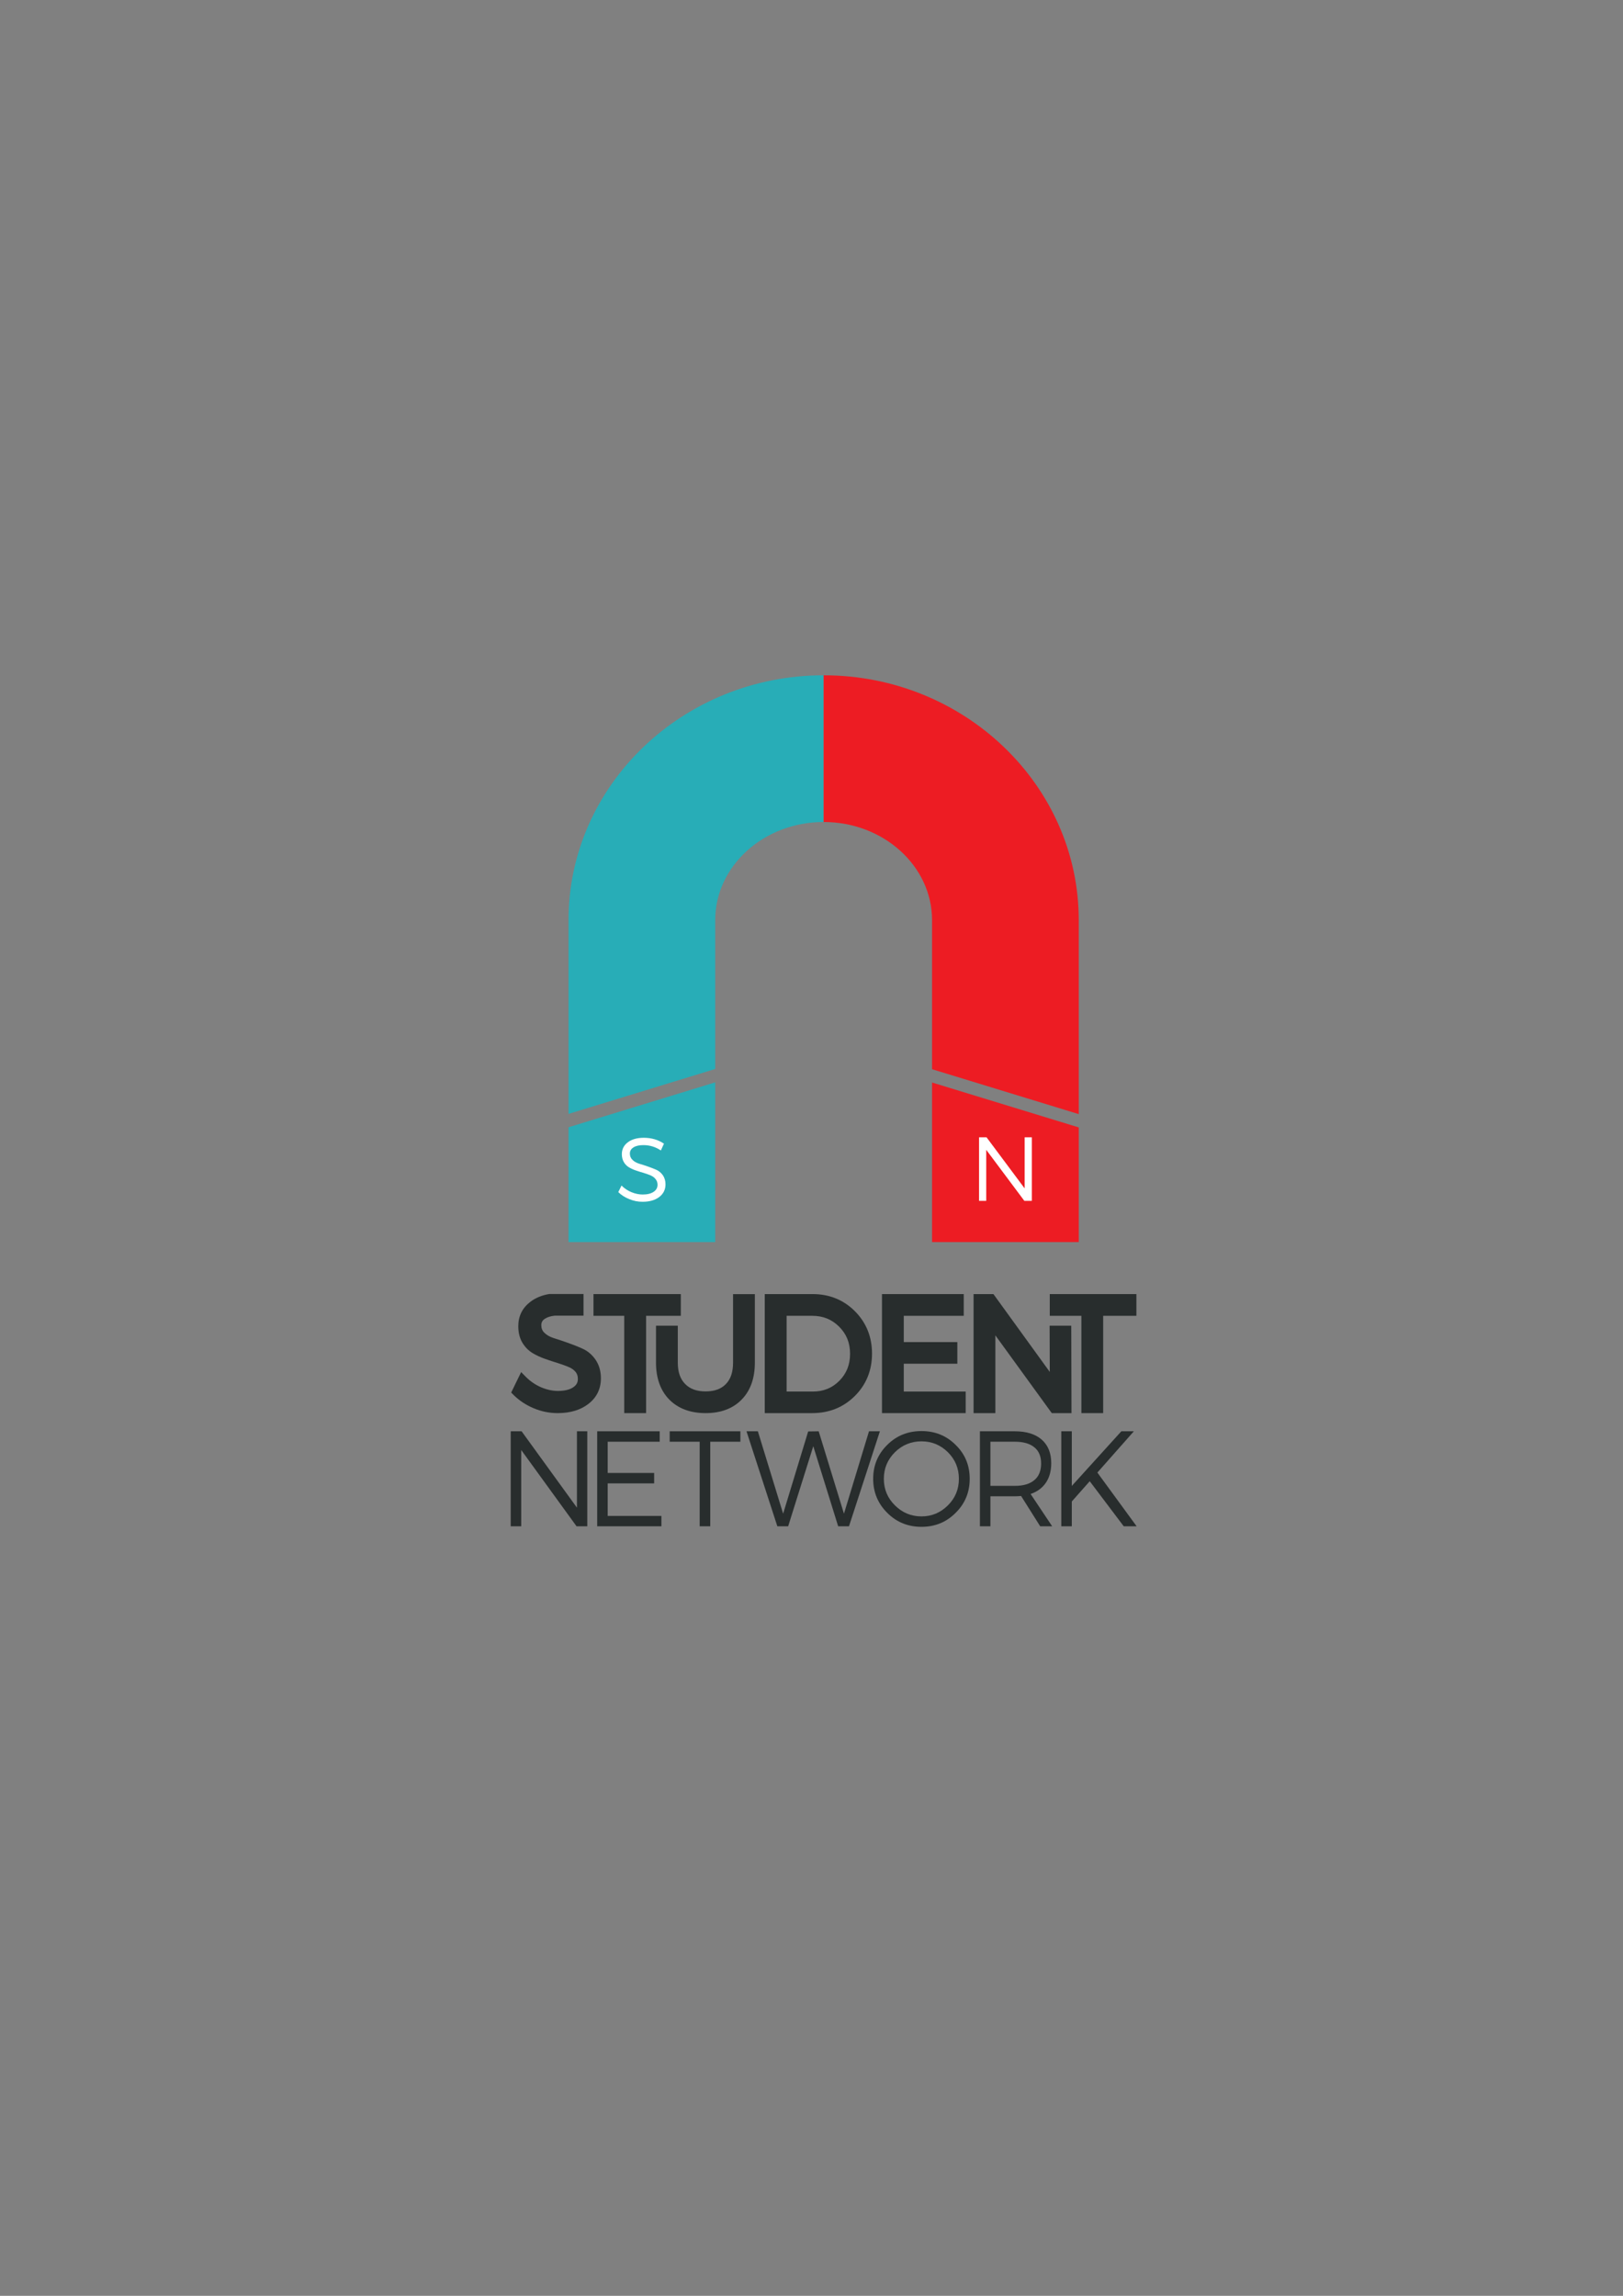 <?xml version="1.0" encoding="UTF-8"?>
<!DOCTYPE svg PUBLIC "-//W3C//DTD SVG 1.1//EN" "http://www.w3.org/Graphics/SVG/1.1/DTD/svg11.dtd">
<!-- Creator: CorelDRAW X7 -->
<svg xmlns="http://www.w3.org/2000/svg" xml:space="preserve" width="210mm" height="297mm" version="1.1" style="shape-rendering:geometricPrecision; text-rendering:geometricPrecision; image-rendering:optimizeQuality; fill-rule:evenodd; clip-rule:evenodd"
viewBox="0 0 21000 29700"
 xmlns:xlink="http://www.w3.org/1999/xlink">
 <rect x="0" y="0" width="21000" height="29700" fill="#808080" stroke="none"/>
 <defs>
  <style type="text/css">
   <![CDATA[
    .fil3 {fill:#282D2D;fill-rule:nonzero}
    .fil0 {fill:#28ADB7;fill-rule:nonzero}
    .fil1 {fill:#ED1C23;fill-rule:nonzero}
    .fil2 {fill:white;fill-rule:nonzero}
   ]]>
  </style>
 </defs>
 <g id="Слой_x0020_1">
  <g id="_878087008">
   <polygon class="fil0" points="7356,14583 7356,16068 9254,16068 9254,14002 "/>
   <polygon class="fil1" points="12060,14004 12060,16068 13958,16068 13958,14585 "/>
   <path class="fil0" d="M10657 8736c-1820,0 -3301,1421 -3301,3168l0 2506 1898 -581 0 -1925c0,-701 629,-1270 1403,-1270l0 0 0 -1898 0 0z"/>
   <path class="fil1" d="M12060 11904l0 1928 1898 581 0 -2509c0,-1747 -1481,-3168 -3301,-3168l0 0 0 1898 0 0c774,0 1403,569 1403,1270z"/>
   <path class="fil2" d="M8330 14719c98,0 185,25 261,76l-40 88c-69,-46 -144,-69 -226,-69 -54,0 -96,9 -128,29 -31,19 -47,46 -47,80 0,33 11,60 34,82 22,22 51,38 85,49 35,10 72,22 112,36 40,14 77,28 111,43 34,15 62,39 85,71 22,32 34,72 34,118 0,68 -28,123 -82,164 -55,41 -127,61 -215,61 -59,0 -116,-11 -171,-34 -56,-22 -104,-53 -143,-91l42 -85c37,37 80,66 129,86 49,20 97,30 144,30 60,0 106,-11 141,-34 34,-22 52,-53 52,-92 0,-29 -9,-54 -26,-74 -16,-21 -38,-36 -65,-48 -27,-11 -57,-22 -90,-32 -33,-9 -66,-20 -99,-31 -33,-11 -63,-25 -90,-41 -27,-16 -50,-39 -66,-67 -17,-29 -26,-63 -26,-103 0,-64 26,-115 78,-154 52,-39 121,-58 206,-58z"/>
   <polygon class="fil2" points="13351,15535 13254,15535 12761,14875 12761,15535 12668,15535 12668,14713 12765,14713 13258,15374 13258,14713 13351,14713 "/>
   <polygon class="fil3" points="7599,19745 7460,19745 6744,18758 6744,19745 6608,19745 6608,18516 6749,18516 7465,19504 7465,18516 7599,18516 "/>
   <polygon class="fil3" points="8536,18651 7863,18651 7863,19055 8464,19055 8464,19190 7863,19190 7863,19611 8558,19611 8558,19745 7727,19745 7727,18516 8536,18516 "/>
   <polygon class="fil3" points="9580,18651 9190,18651 9190,19745 9053,19745 9053,18651 8665,18651 8665,18516 9580,18516 "/>
   <polygon class="fil3" points="10985,19745 10845,19745 10523,18709 10198,19745 10058,19745 9659,18516 9806,18516 10133,19582 10457,18518 10593,18516 10920,19582 11244,18516 11385,18516 "/>
   <path class="fil3" d="M11923 18646c-134,0 -248,47 -344,141 -95,95 -143,209 -143,344 0,134 48,249 143,343 96,95 210,143 344,143 133,0 247,-48 342,-143 95,-94 142,-209 142,-343 0,-135 -47,-249 -142,-344 -95,-94 -209,-141 -342,-141zm0 -133c174,0 322,59 442,179 122,119 182,265 182,439 0,173 -60,320 -182,440 -120,121 -268,181 -442,181 -174,0 -323,-60 -443,-181 -121,-120 -182,-267 -182,-440 0,-174 61,-320 182,-439 120,-120 269,-179 443,-179z"/>
   <path class="fil3" d="M12815 19222l317 0c109,0 193,-25 251,-74 59,-49 88,-121 88,-216 0,-92 -29,-162 -88,-209 -58,-48 -142,-72 -251,-72l-317 0 0 571zm644 523l-247 -392c-34,3 -61,4 -80,4l-317 0 0 388 -136 0 0 -1229 453 0c148,0 264,36 347,108 82,72 123,174 123,305 0,100 -23,184 -69,252 -46,68 -112,117 -198,146l279 418 -155 0z"/>
   <polygon class="fil3" points="14540,19745 14100,19162 13868,19424 13868,19745 13732,19745 13732,18516 13868,18516 13868,19223 14509,18516 14671,18516 14199,19050 14707,19745 "/>
   <polygon class="fil3" points="7679,16741 7679,17022 8077,17022 8077,18281 8360,18281 8360,17022 8809,17022 8809,16741 "/>
   <path class="fil3" d="M9485 16742l0 886c0,122 -30,212 -93,277 -62,64 -148,95 -262,95 -115,0 -201,-31 -265,-96 -64,-65 -95,-155 -95,-276l0 -478 -282 0 0 478c0,201 58,362 172,478 115,116 273,175 470,175 196,0 353,-59 466,-175 114,-116 171,-277 171,-478l0 -886 -282 0z"/>
   <path class="fil3" d="M10515 18002l-337 0 0 -980 332 0c138,0 252,46 347,140 95,95 142,209 142,351 0,142 -46,256 -139,350 -94,94 -206,139 -345,139zm546 -1040c-147,-147 -331,-221 -548,-221l-618 0 0 1540 613 0c219,0 404,-74 552,-221 148,-147 223,-332 223,-549 0,-217 -75,-402 -222,-549z"/>
   <polygon class="fil3" points="11694,18002 11694,17642 12387,17642 12387,17362 11694,17362 11694,17022 12470,17022 12470,16741 11412,16741 11412,18281 12495,18281 12495,18002 "/>
   <polygon class="fil3" points="13861,17150 13581,17150 13583,17748 12854,16741 12597,16741 12597,18281 12879,18281 12879,17275 13609,18281 13864,18281 "/>
   <polygon class="fil3" points="13583,16741 13583,17022 13992,17022 13992,18281 14274,18281 14274,17022 14704,17022 14704,16741 "/>
   <path class="fil3" d="M7707 17592c-44,-65 -101,-114 -168,-144 -59,-27 -123,-52 -190,-76 -68,-24 -131,-45 -189,-63 -48,-16 -87,-38 -118,-69 -26,-26 -38,-57 -38,-97 0,-37 15,-64 50,-85 30,-19 69,-31 116,-37l0 0 2 0c4,0 7,0 10,-1l368 0 0 -280 -166 0c0,0 0,0 -1,0l-276 0c-96,16 -179,50 -246,102 -103,79 -155,185 -155,315 0,80 17,150 50,208 34,58 79,105 133,138 49,30 104,55 163,76 55,20 112,38 167,55 53,17 101,34 144,53 36,15 64,36 86,63 19,24 28,53 28,88 0,47 -19,81 -59,108 -46,32 -114,48 -200,48 -70,0 -142,-16 -216,-47 -74,-32 -140,-77 -197,-134l-62 -63 -129 265 32 32c72,71 159,129 259,171 100,42 205,63 311,63 161,0 295,-40 397,-119 108,-83 162,-195 162,-332 0,-91 -23,-172 -68,-238z"/>
  </g>
 </g>
</svg>
